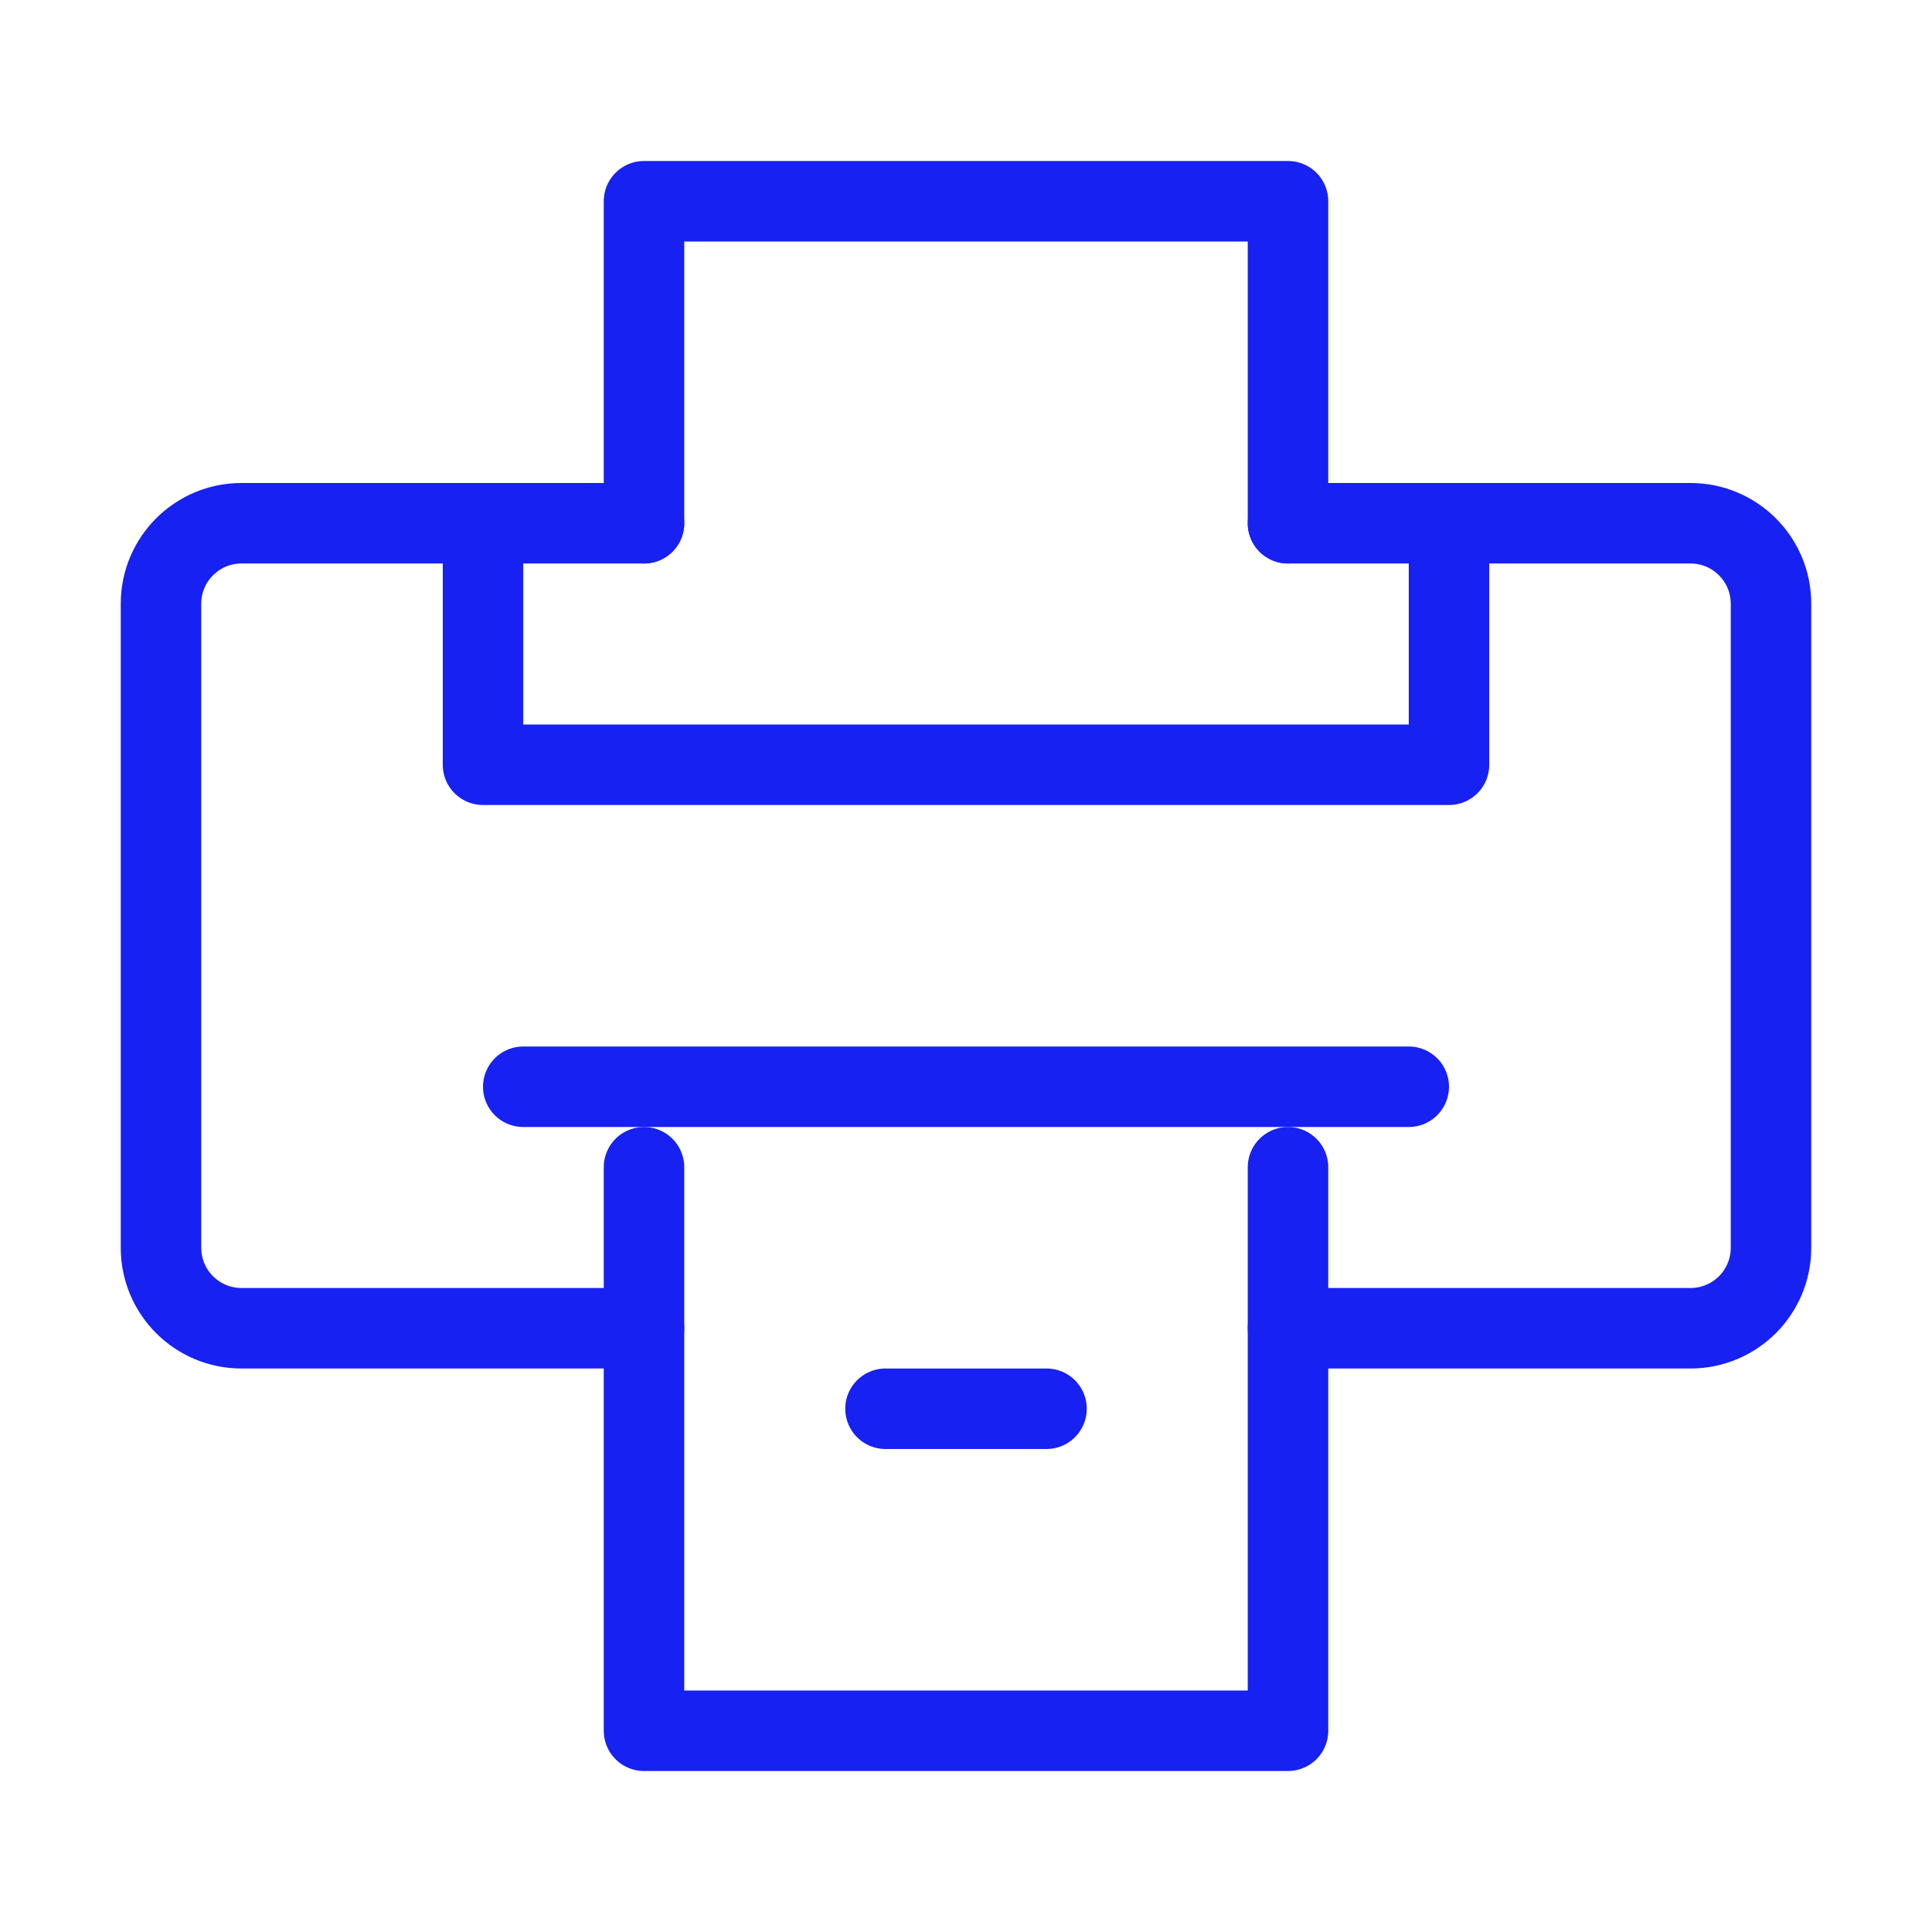 <?xml version="1.0" encoding="UTF-8"?><svg width="24" height="24" viewBox="0 0 48 48" fill="none" xmlns="http://www.w3.org/2000/svg"><path d="M32 33H42C43.105 33 44 32.105 44 31V15C44 13.895 43.105 13 42 13H32" stroke="#1721F1" stroke-width="2" stroke-linecap="round" stroke-linejoin="round"/><path d="M16 33H6C4.895 33 4 32.105 4 31V15C4 13.895 4.895 13 6 13H16" stroke="#1721F1" stroke-width="2" stroke-linecap="round" stroke-linejoin="round"/><path d="M12 13V19H36V13" stroke="#1721F1" stroke-width="2" stroke-linecap="round" stroke-linejoin="round"/><path d="M16 13V5H32V13" stroke="#1721F1" stroke-width="2" stroke-linecap="round" stroke-linejoin="round"/><path d="M16 29V43H32V29" stroke="#1721F1" stroke-width="2" stroke-linecap="round" stroke-linejoin="round"/><path d="M22 35H26" stroke="#1721F1" stroke-width="2" stroke-linecap="round" stroke-linejoin="round"/><line x1="13" y1="27" x2="35" y2="27" stroke="#1721F1" stroke-width="2" stroke-linecap="round" stroke-linejoin="round"/></svg>